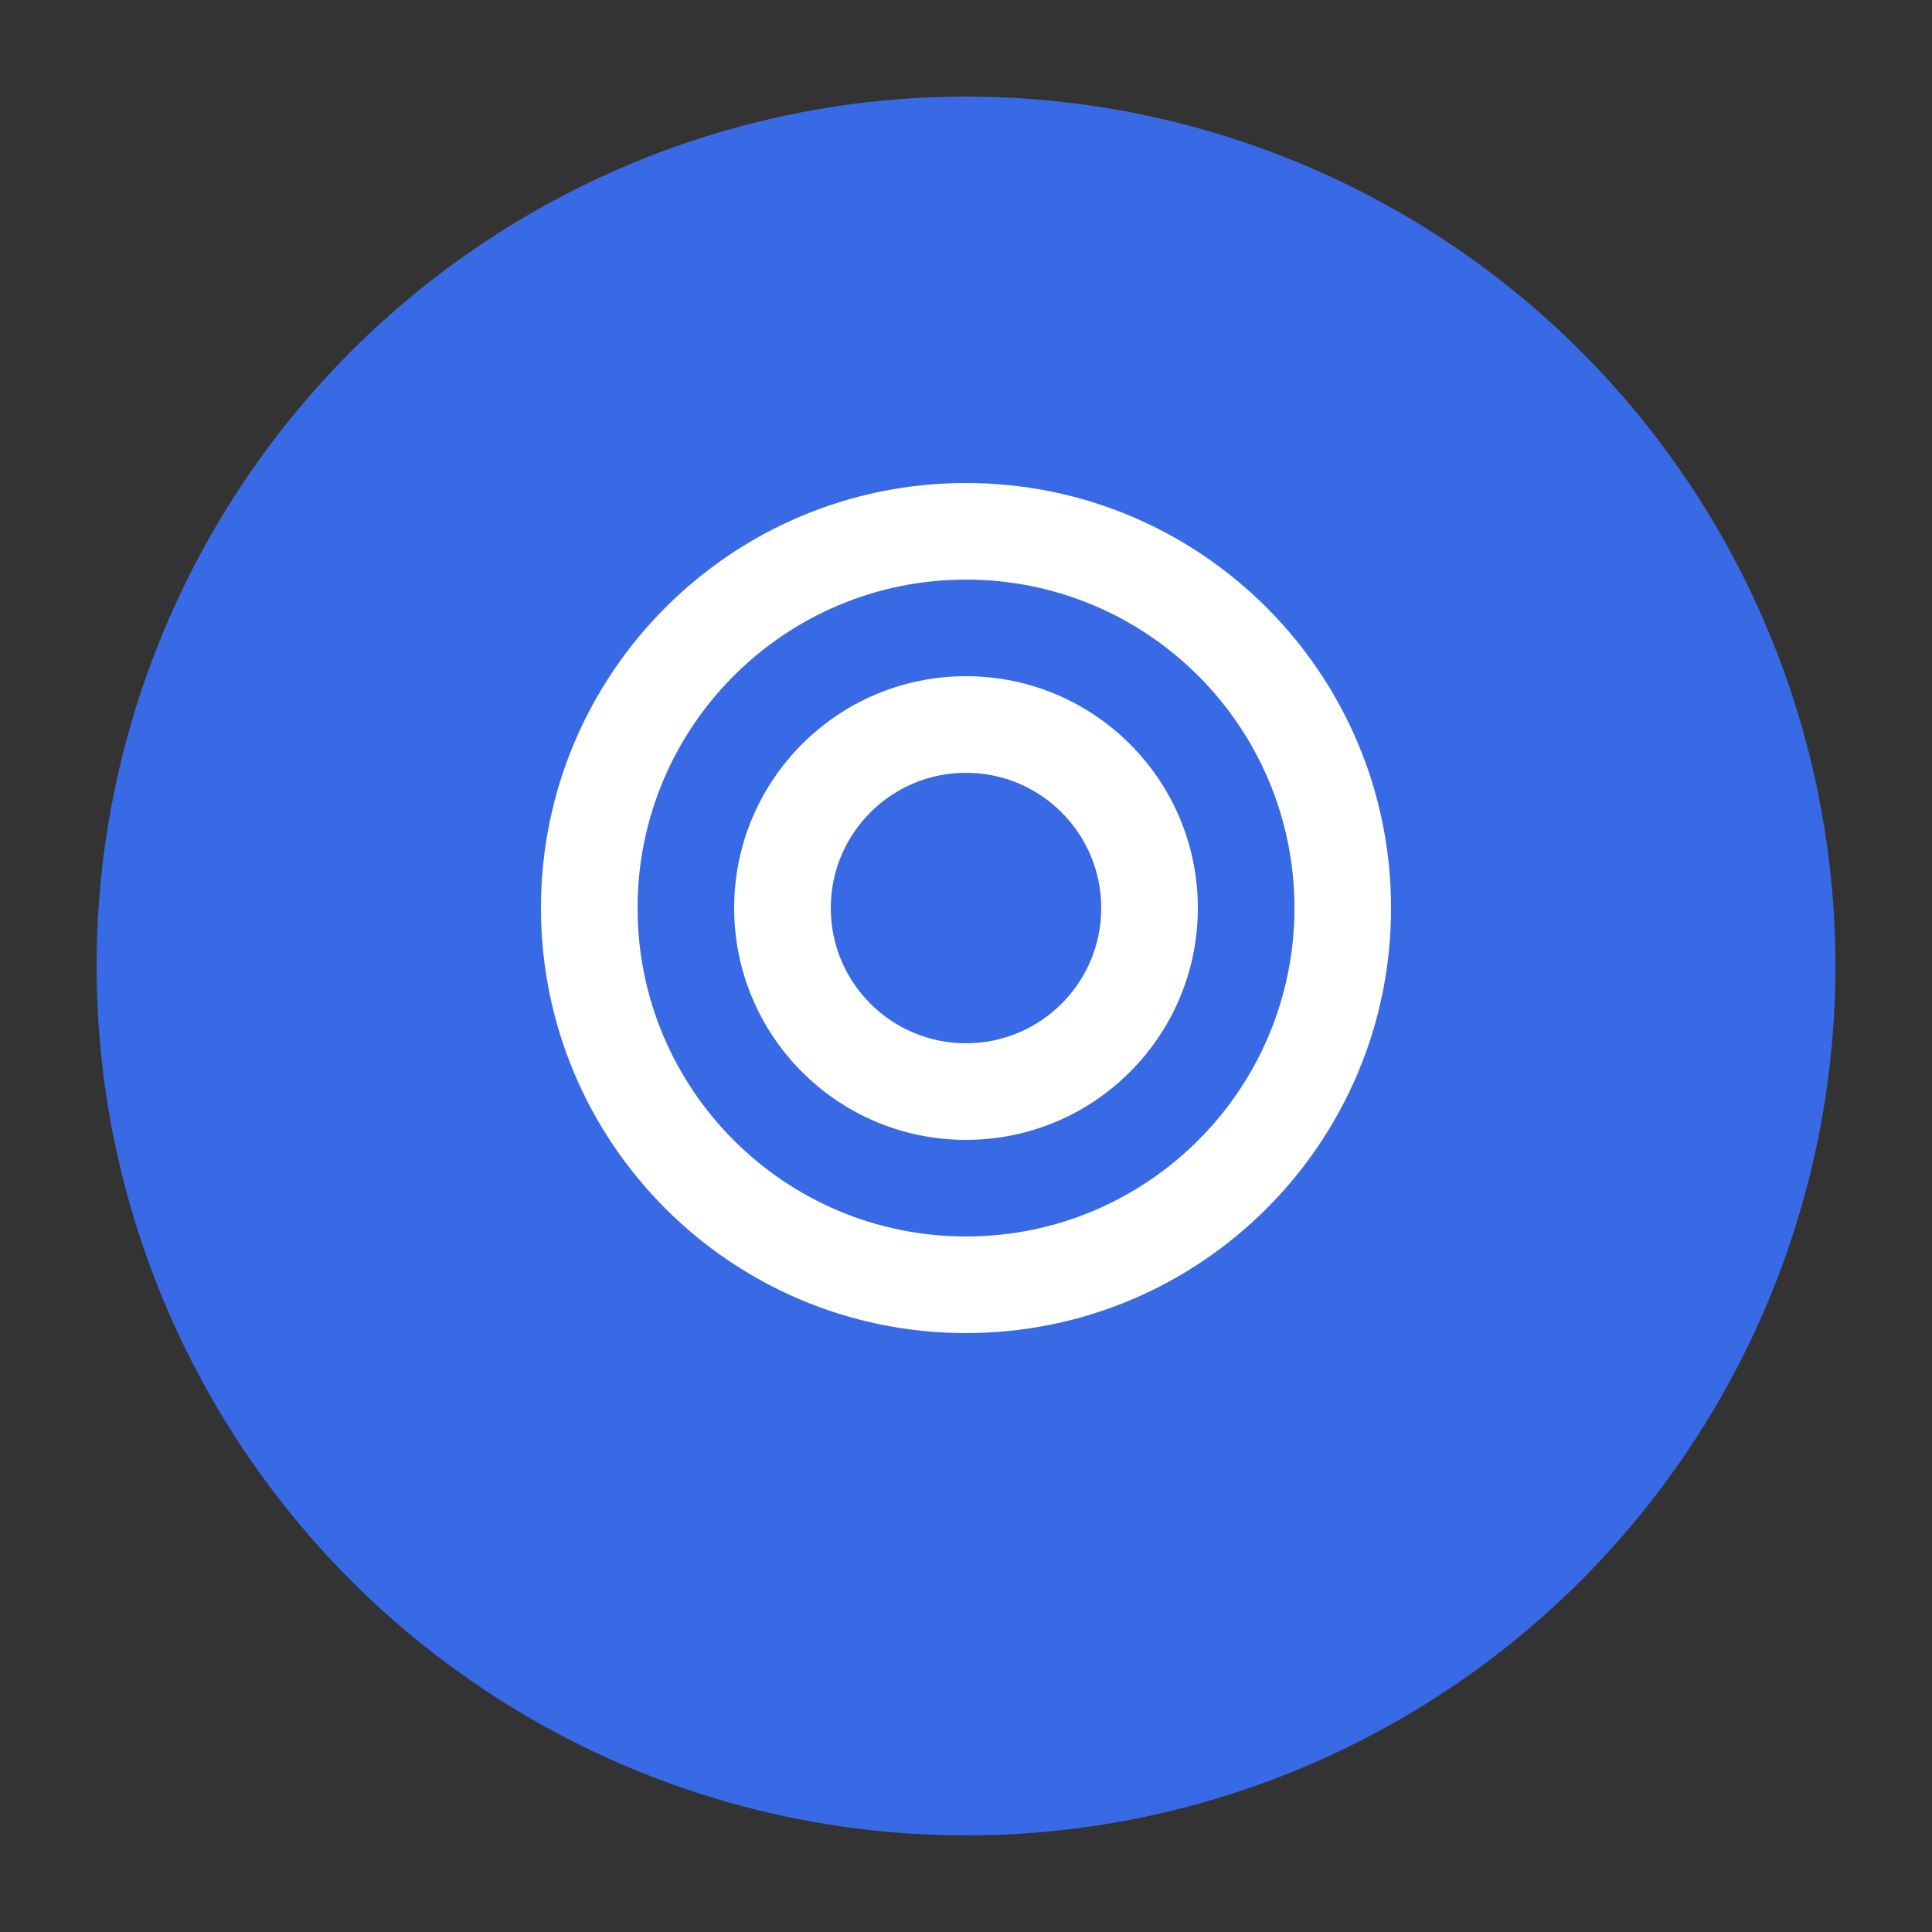 <svg width="100" height="100" viewBox="0 0 100 100" fill="none" xmlns="http://www.w3.org/2000/svg">
  <rect x="0" y="0" width="100" height="100" fill="#333333" stroke="none"/>
  <circle cx="50" cy="50" r="45" fill="#396AE520"/>
  <path d="M50 20C35.088 20 23 32.088 23 47C23 61.912 35.088 74 50 74C64.912 74 77 61.912 77 47C77 32.088 64.912 20 50 20Z" fill="#396AE5"/>
  <path d="M50 25C37.85 25 28 34.85 28 47C28 59.15 37.85 69 50 69C62.15 69 72 59.15 72 47C72 34.85 62.15 25 50 25Z" fill="white"/>
  <path d="M50 30C40.612 30 33 37.612 33 47C33 56.388 40.612 64 50 64C59.388 64 67 56.388 67 47C67 37.612 59.388 30 50 30Z" fill="#396AE5"/>
  <path d="M50 35C43.373 35 38 40.373 38 47C38 53.627 43.373 59 50 59C56.627 59 62 53.627 62 47C62 40.373 56.627 35 50 35Z" fill="white"/>
  <path d="M50 40C46.134 40 43 43.134 43 47C43 50.866 46.134 54 50 54C53.866 54 57 50.866 57 47C57 43.134 53.866 40 50 40Z" fill="#396AE5"/>
  <path d="M15 35L20 40M85 35L80 40M15 60L20 55M85 60L80 55M35 15L40 20M65 15L60 20M35 80L40 75M65 80L60 75" stroke="#396AE5" strokeWidth="2" strokeLinecap="round"/>
</svg> 